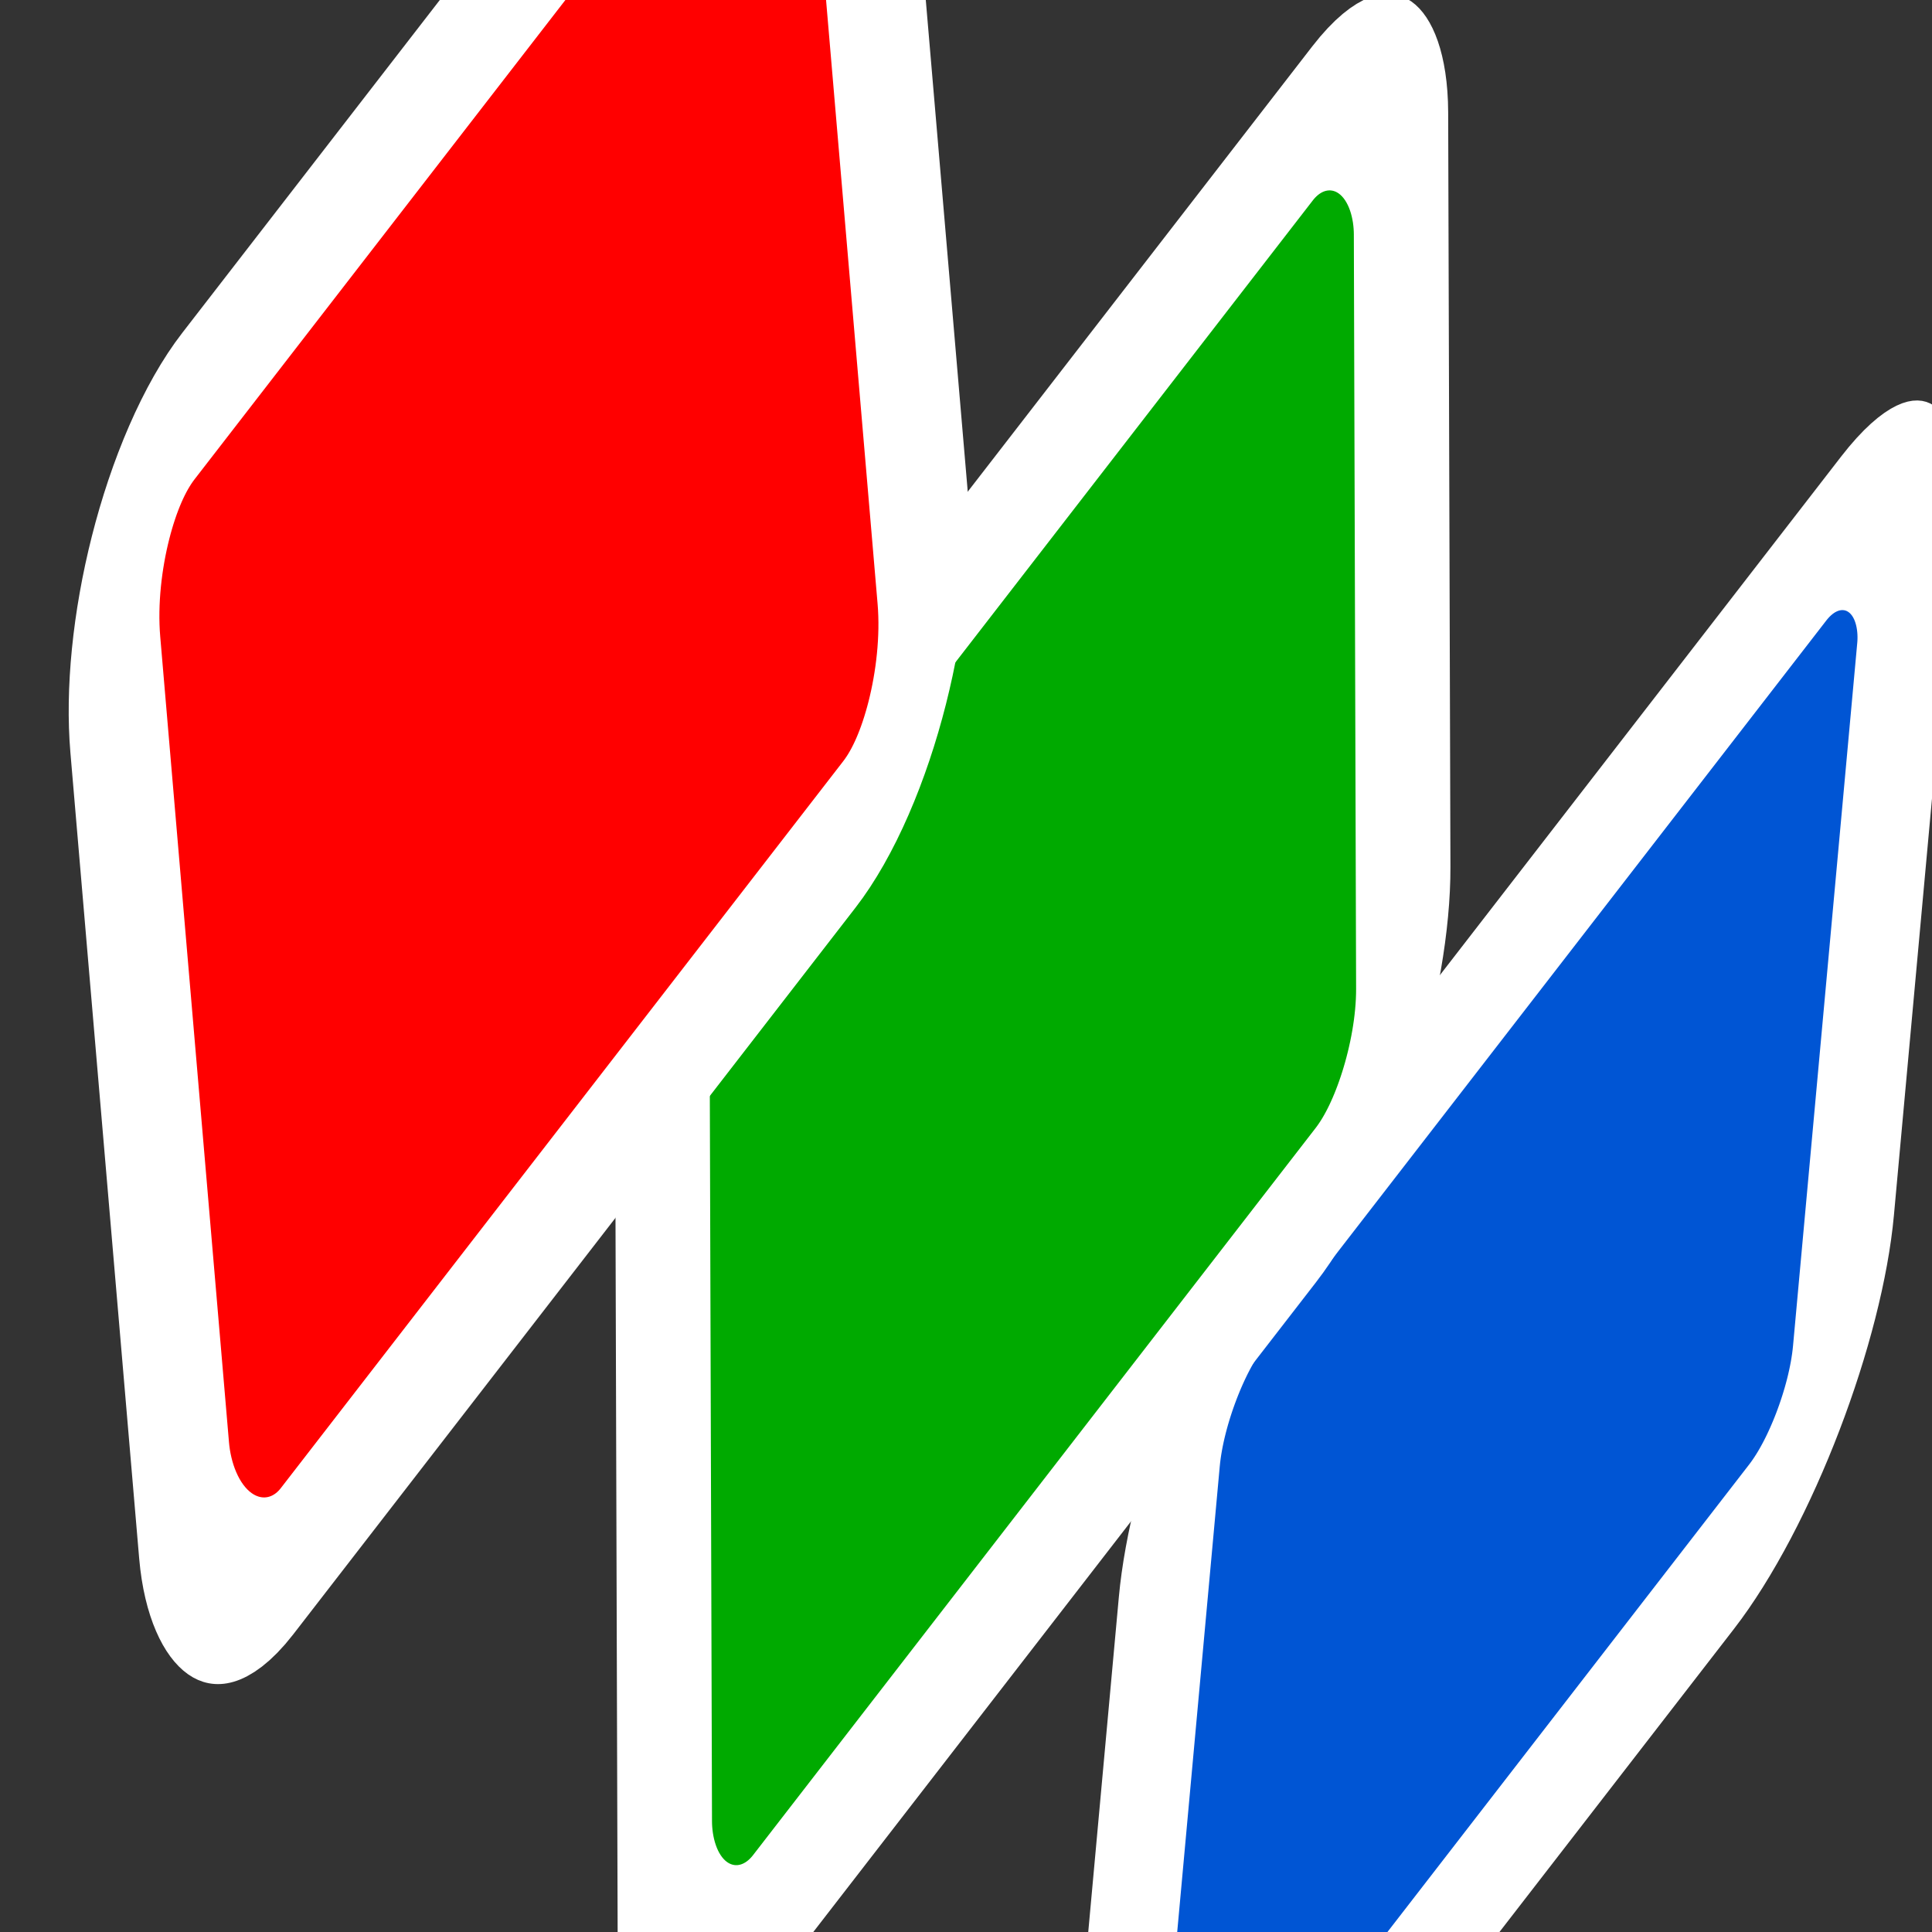 <?xml version="1.0" encoding="UTF-8" standalone="no"?>
<!-- Created with Inkscape (http://www.inkscape.org/) -->

<svg
   xmlns:dc="http://purl.org/dc/elements/1.1/"
   xmlns:cc="http://creativecommons.org/ns#"
   xmlns:rdf="http://www.w3.org/1999/02/22-rdf-syntax-ns#"
   xmlns:svg="http://www.w3.org/2000/svg"
   xmlns="http://www.w3.org/2000/svg"
   xmlns:sodipodi="http://sodipodi.sourceforge.net/DTD/sodipodi-0.dtd"
   xmlns:inkscape="http://www.inkscape.org/namespaces/inkscape"
   width="34.133"
   height="34.133"
   id="svg2985"
   version="1.1"
   inkscape:version="0.92.1 r15371"
   sodipodi:docname="semiautomaticclassificationplugin_split_raster.svg"
   inkscape:export-xdpi="67"
   inkscape:export-ydpi="67">
  <rect width="100%" height="100%" fill="#333333" stroke="none"/>
  <defs
     id="defs2987" />
  <sodipodi:namedview
     id="base"
     pagecolor="#ffffff"
     bordercolor="#666666"
     borderopacity="1.0"
     inkscape:pageopacity="0.0"
     inkscape:pageshadow="2"
     inkscape:zoom="5.598901"
     inkscape:cx="-66.482746"
     inkscape:cy="5.1490207"
     inkscape:current-layer="layer1"
     showgrid="true"
     inkscape:grid-bbox="true"
     inkscape:document-units="px"
     showguides="false"
     inkscape:window-width="1366"
     inkscape:window-height="708"
     inkscape:window-x="0"
     inkscape:window-y="0"
     inkscape:window-maximized="1">
    <inkscape:grid
       type="xygrid"
       id="grid3765"
       originx="0"
       originy="0"
       spacingx="1.067"
       spacingy="1.067" />
  </sodipodi:namedview>
  <g
     id="layer1"
     inkscape:label="Layer 1"
     inkscape:groupmode="layer">
    <rect
       style="fill:#0055d4;fill-opacity:1;fill-rule:evenodd;stroke:#ffffff;stroke-width:2.912;stroke-miterlimit:4;stroke-dasharray:none;stroke-opacity:1"
       id="rect2993"
       width="21.317"
       height="17.882"
       x="42.856"
       y="58.501"
       rx="2.541"
       ry="2.706"
       transform="matrix(0.612,-0.791,-0.091,0.996,0,0)"
       inkscape:export-xdpi="67"
       inkscape:export-ydpi="67" />
    <rect
       transform="matrix(0.612,-0.791,0.003,1,0,0)"
       ry="2.892"
       rx="2.541"
       y="32.027"
       x="18.956"
       height="19.112"
       width="21.317"
       id="rect3767"
       style="fill:#00aa00;fill-opacity:1;fill-rule:evenodd;stroke:#ffffff;stroke-width:2.723;stroke-miterlimit:4;stroke-dasharray:none;stroke-opacity:1" />
    <rect
       style="fill:#ff0000;fill-opacity:1;fill-rule:evenodd;stroke:#ffffff;stroke-width:2.593;stroke-miterlimit:4;stroke-dasharray:none;stroke-opacity:1"
       id="rect3769"
       width="21.317"
       height="20.491"
       x="1.457"
       y="10.378"
       rx="2.541"
       ry="3.1"
       transform="matrix(0.612,-0.791,0.085,0.996,0,0)" />
  </g>
</svg>
